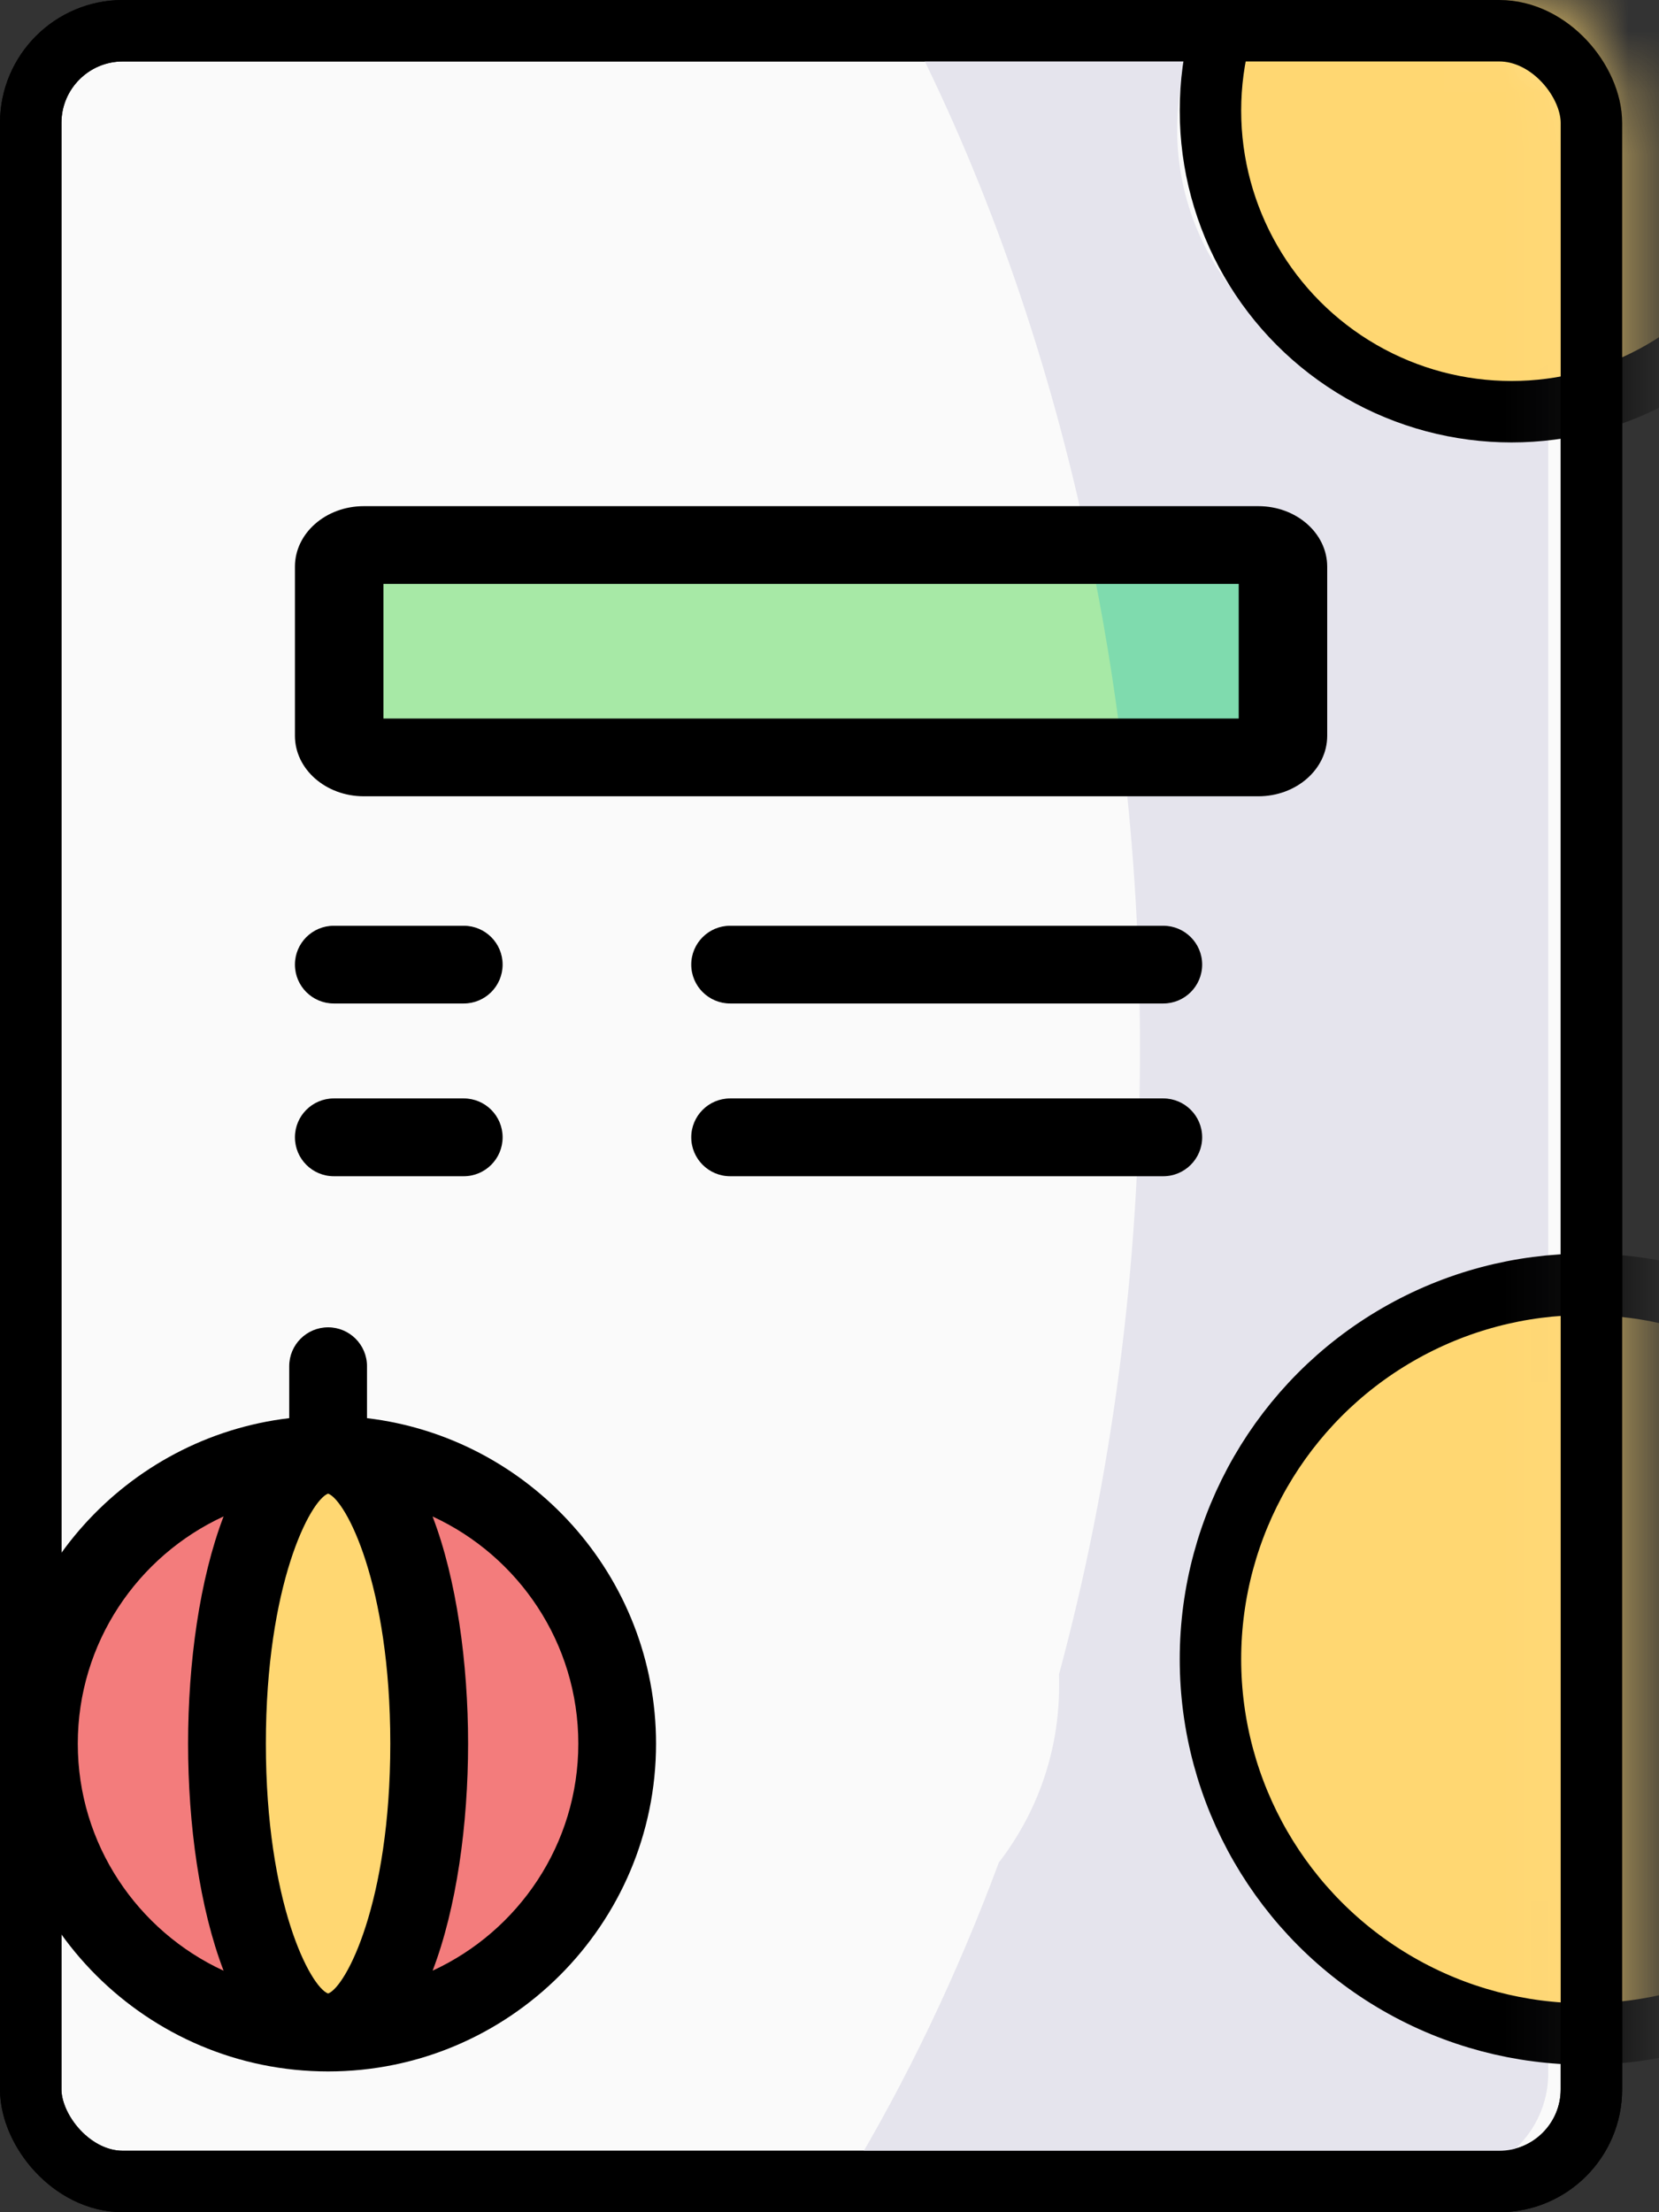 <svg width="27" height="36" viewBox="0 0 27 36" fill="none" xmlns="http://www.w3.org/2000/svg">
<rect x="0" y="0" width="27" height="36" fill="#333333" stroke="none"/>
<rect x="0.5" y="0.5" width="25.4" height="35" rx="1.5" fill="#FAFAFA" stroke="black"/>
<path fill-rule="evenodd" clip-rule="evenodd" d="M6.399 12.325H20.932C21.152 12.325 21.332 12.168 21.332 11.974V9.221C21.332 9.027 21.152 8.869 20.932 8.869H6.399C6.179 8.869 6 9.027 6 9.221V11.974C6 12.168 6.179 12.325 6.399 12.325Z" fill="#A7E9A6"/>
<path fill-rule="evenodd" clip-rule="evenodd" d="M18.277 12.325C18.459 13.864 18.553 15.449 18.553 17.064C18.553 20.659 18.086 24.093 17.235 27.248C17.237 27.307 17.237 27.37 17.237 27.434C17.237 28.517 16.871 29.513 16.256 30.309C15.572 32.149 14.75 33.863 13.81 35.423H23.511C24.427 35.423 25.178 34.685 25.197 33.777V30.926L25.096 30.928C22.764 30.928 20.877 29.04 20.877 26.712C20.877 24.384 22.764 22.497 25.096 22.497H25.197V5.937C24.649 6.195 24.037 6.339 23.393 6.339C21.054 6.339 19.158 4.443 19.158 2.106C19.158 1.566 19.258 1.05 19.442 0.577H14.843C16.096 3.057 17.074 5.853 17.711 8.869H20.98C21.174 8.869 21.332 9.027 21.332 9.221V11.974C21.332 12.168 21.174 12.325 20.98 12.325H18.277V12.325Z" fill="#E5E4ED"/>
<path fill-rule="evenodd" clip-rule="evenodd" d="M17.711 8.869C17.947 9.993 18.139 11.145 18.277 12.325H20.98C21.174 12.325 21.332 12.168 21.332 11.974V9.221C21.332 9.027 21.174 8.869 20.98 8.869H17.711V8.869Z" fill="#7FDBAE"/>
<path d="M18.932 15.065H11.883C11.534 15.065 11.25 15.348 11.25 15.697C11.25 16.047 11.534 16.33 11.883 16.33H18.932C19.281 16.33 19.565 16.047 19.565 15.697C19.565 15.348 19.281 15.065 18.932 15.065Z" fill="black"/>
<path d="M5.433 16.33H7.547C7.897 16.33 8.18 16.047 8.18 15.697C8.18 15.348 7.897 15.065 7.547 15.065H5.433C5.083 15.065 4.8 15.348 4.8 15.697C4.8 16.047 5.083 16.33 5.433 16.33Z" fill="black"/>
<path d="M5.433 19.141H7.547C7.897 19.141 8.18 18.857 8.18 18.508C8.18 18.158 7.897 17.875 7.547 17.875H5.433C5.083 17.875 4.8 18.158 4.8 18.508C4.8 18.857 5.083 19.141 5.433 19.141Z" fill="black"/>
<path d="M18.932 17.875H11.883C11.534 17.875 11.25 18.158 11.25 18.508C11.25 18.857 11.534 19.141 11.883 19.141H18.932C19.281 19.141 19.565 18.857 19.565 18.508C19.565 18.158 19.281 17.875 18.932 17.875Z" fill="black"/>
<path d="M21.6 9.221C21.6 8.678 21.098 8.237 20.48 8.237H5.92C5.302 8.237 4.8 8.678 4.8 9.221V11.974C4.8 12.517 5.302 12.958 5.92 12.958H20.48C21.098 12.958 21.6 12.517 21.6 11.974V9.221ZM20.16 11.693H6.24V9.502H20.16V11.693Z" fill="black"/>
<mask id="mask0" mask-type="alpha" maskUnits="userSpaceOnUse" x="0" y="0" width="27" height="36">
<rect x="0.5" y="0.5" width="25.4" height="35" rx="1.5" fill="#C4C4C4" stroke="black"/>
</mask>
<g mask="url(#mask0)">
<circle cx="25.8" cy="27" r="6.1" fill="#FFD772" stroke="black"/>
<path fill-rule="evenodd" clip-rule="evenodd" d="M0.633 28.375C0.633 30.97 2.74 33.076 5.34 33.076C4.431 33.076 3.694 30.97 3.694 28.375C3.694 25.777 4.431 23.671 5.34 23.671C2.74 23.671 0.633 25.777 0.633 28.375Z" fill="#F37C7C"/>
<path fill-rule="evenodd" clip-rule="evenodd" d="M5.34 33.076C7.937 33.076 10.044 30.97 10.044 28.375C10.044 25.777 7.937 23.671 5.34 23.671C6.249 23.671 6.985 25.777 6.985 28.375C6.985 30.97 6.249 33.076 5.34 33.076Z" fill="#F37C7C"/>
<path fill-rule="evenodd" clip-rule="evenodd" d="M3.694 28.375C3.694 30.97 4.431 33.076 5.34 33.076C6.249 33.076 6.985 30.97 6.985 28.375C6.985 25.777 6.249 23.671 5.34 23.671C4.431 23.671 3.694 25.777 3.694 28.375Z" fill="#FFD772"/>
<path d="M5.34 33.709C8.283 33.709 10.677 31.316 10.677 28.375C10.677 25.647 8.618 23.392 5.973 23.078V22.233C5.973 21.883 5.689 21.6 5.34 21.6C4.99 21.6 4.707 21.883 4.707 22.233V23.078C2.06 23.391 0 25.646 0 28.375C0 31.316 2.395 33.709 5.34 33.709ZM9.412 28.375C9.412 30.011 8.439 31.424 7.041 32.069C7.431 31.05 7.618 29.687 7.618 28.375C7.618 27.062 7.431 25.698 7.04 24.678C8.439 25.323 9.412 26.737 9.412 28.375ZM5.34 24.306C5.628 24.411 6.352 25.78 6.352 28.375C6.352 30.968 5.628 32.336 5.34 32.441C5.052 32.336 4.327 30.968 4.327 28.375C4.327 25.78 5.052 24.411 5.34 24.306ZM3.639 24.677C3.248 25.698 3.061 27.061 3.061 28.375C3.061 29.687 3.248 31.05 3.639 32.07C2.24 31.425 1.266 30.012 1.266 28.375C1.266 26.737 2.24 25.322 3.639 24.677Z" fill="black"/>
<circle cx="24.6" cy="1.8" r="4.9" fill="#FFD772" stroke="black"/>
</g>
<rect x="0.5" y="0.5" width="25.4" height="35" rx="1.5" stroke="black"/>
</svg>
